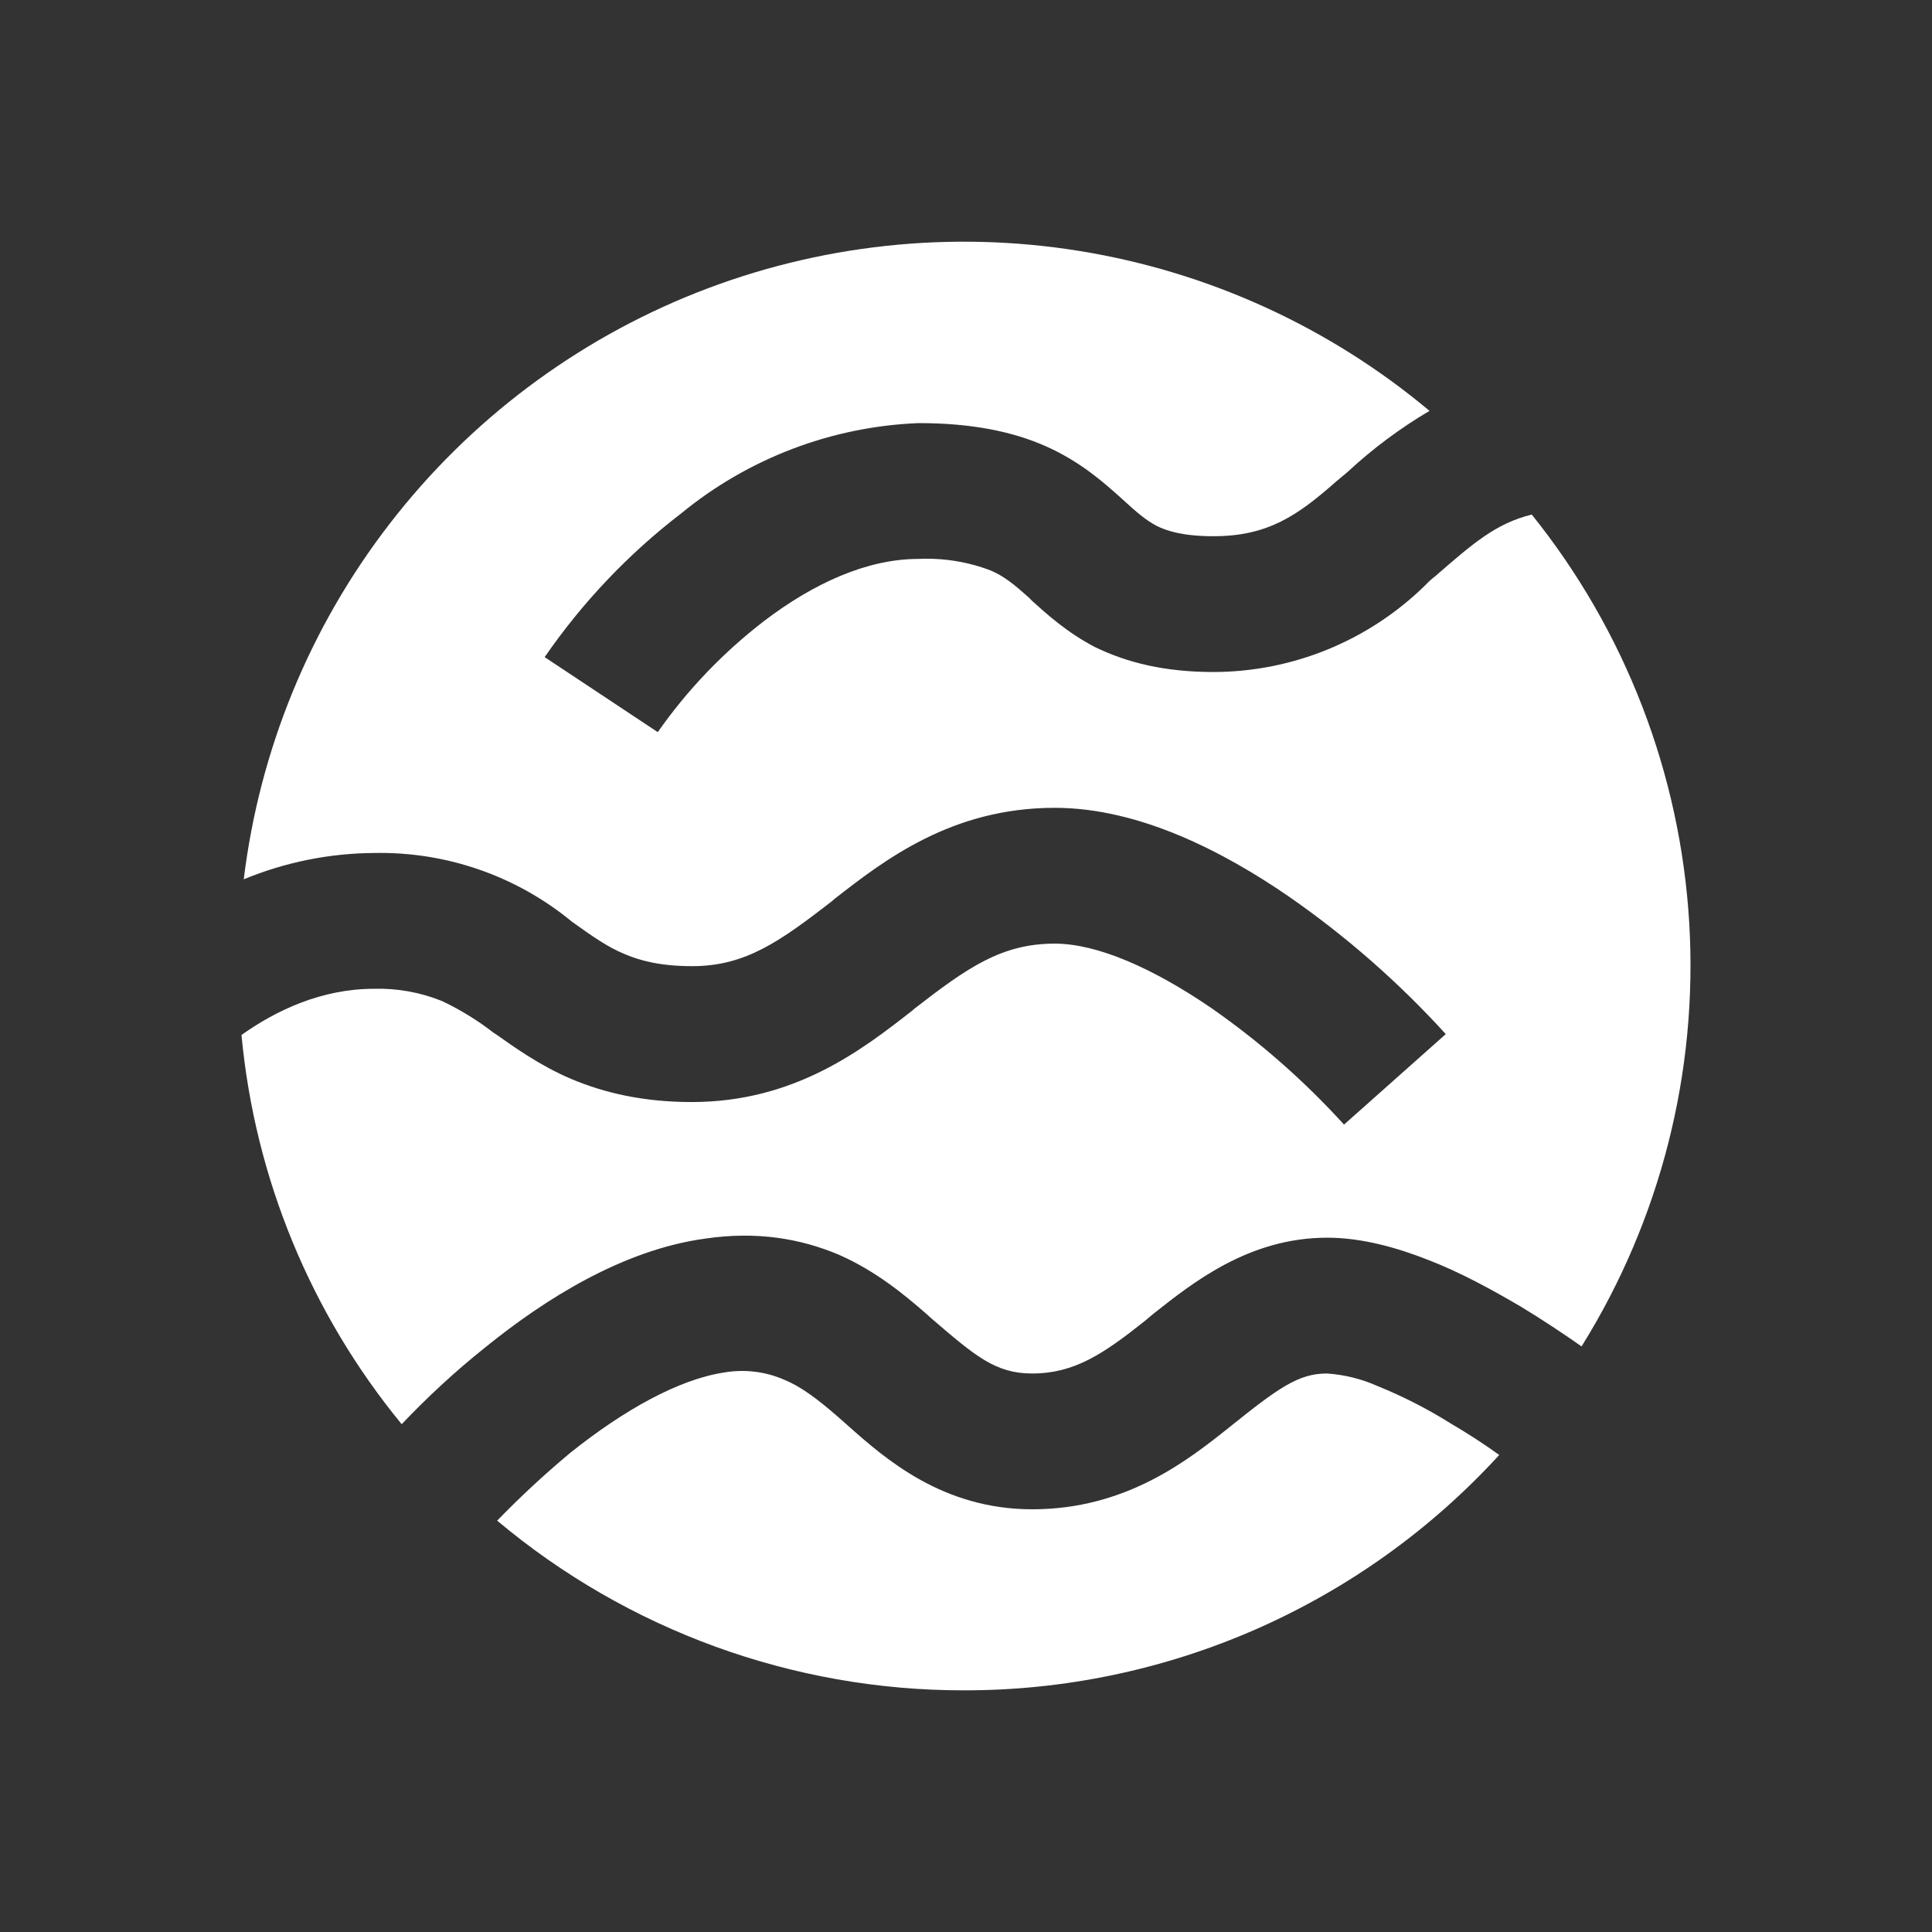 <svg width="24" height="24" viewBox="0 0 24 24" fill="none" xmlns="http://www.w3.org/2000/svg">
<rect x="0" y="0" width="24" height="24" fill="#333333" stroke="none"/>
<path d="M19.647 16.725C20.628 15.151 21.095 13.311 20.984 11.46C20.873 9.609 20.19 7.838 19.028 6.392C18.578 6.503 18.292 6.756 17.83 7.157C17.789 7.188 17.748 7.225 17.707 7.268C17.005 7.958 16.06 8.346 15.076 8.348C14.475 8.348 14.008 8.235 13.602 8.038C13.255 7.858 12.996 7.622 12.822 7.465L12.783 7.425C12.596 7.258 12.478 7.162 12.31 7.088C12.023 6.978 11.717 6.929 11.41 6.943C10.769 6.943 10.106 7.246 9.487 7.718C8.981 8.108 8.537 8.572 8.171 9.095L6.766 8.163C7.234 7.484 7.805 6.882 8.459 6.38C9.294 5.694 10.33 5.299 11.41 5.256C12.062 5.256 12.574 5.357 13.002 5.548C13.429 5.74 13.715 5.998 13.917 6.178C14.131 6.375 14.232 6.459 14.367 6.532C14.492 6.594 14.689 6.661 15.076 6.661C15.751 6.661 16.121 6.402 16.593 5.986L16.74 5.863C17.052 5.574 17.391 5.32 17.758 5.104C16.515 4.063 15.013 3.377 13.412 3.118C11.812 2.859 10.171 3.037 8.662 3.632C7.154 4.228 5.834 5.22 4.843 6.503C3.851 7.786 3.224 9.313 3.028 10.923C3.543 10.71 4.095 10.599 4.653 10.596C5.541 10.579 6.406 10.878 7.093 11.44L7.115 11.457C7.368 11.637 7.542 11.761 7.755 11.85C7.952 11.934 8.205 12.002 8.599 12.002C9.258 12.002 9.684 11.698 10.331 11.198L10.37 11.164C10.989 10.681 11.826 10.035 13.102 10.035C14.153 10.035 15.2 10.581 16.003 11.132C16.718 11.627 17.375 12.203 17.96 12.846L16.696 13.97C16.201 13.426 15.647 12.939 15.043 12.519C14.311 12.02 13.626 11.722 13.102 11.722C12.439 11.722 12.012 12.025 11.366 12.525L11.326 12.559C10.707 13.043 9.87 13.69 8.594 13.69C7.992 13.69 7.509 13.577 7.093 13.402C6.699 13.233 6.39 13.009 6.148 12.839L6.131 12.829C5.933 12.675 5.718 12.543 5.49 12.435C5.222 12.327 4.935 12.275 4.646 12.283C4 12.283 3.433 12.548 3 12.857C3.165 14.631 3.859 16.315 4.99 17.692C5.288 17.377 5.642 17.045 6.03 16.736C6.772 16.135 7.738 15.527 8.756 15.387C9.403 15.291 9.949 15.387 10.426 15.589C10.882 15.791 11.236 16.084 11.506 16.32L11.568 16.376C12.119 16.849 12.367 17.062 12.822 17.062C13.344 17.062 13.705 16.821 14.227 16.405L14.328 16.32C14.807 15.943 15.508 15.375 16.487 15.375C16.92 15.375 17.358 15.5 17.741 15.651C18.135 15.803 18.528 16.017 18.9 16.236C19.158 16.393 19.416 16.563 19.653 16.73L19.647 16.725ZM18.624 18.074C18.428 17.933 18.225 17.802 18.017 17.68C17.731 17.501 17.43 17.347 17.117 17.22C16.916 17.13 16.701 17.076 16.482 17.062C16.128 17.062 15.874 17.247 15.284 17.72C14.75 18.147 13.985 18.749 12.822 18.749C11.708 18.749 10.994 18.12 10.527 17.704L10.399 17.591C10.146 17.372 9.949 17.225 9.745 17.141C9.509 17.037 9.247 17.006 8.993 17.05C8.431 17.136 7.755 17.512 7.086 18.046C6.768 18.311 6.464 18.593 6.176 18.89C7.8 20.253 9.853 21 11.973 20.998C13.224 21 14.462 20.74 15.607 20.237C16.752 19.733 17.78 18.997 18.624 18.074Z" fill="white"/>
</svg>
